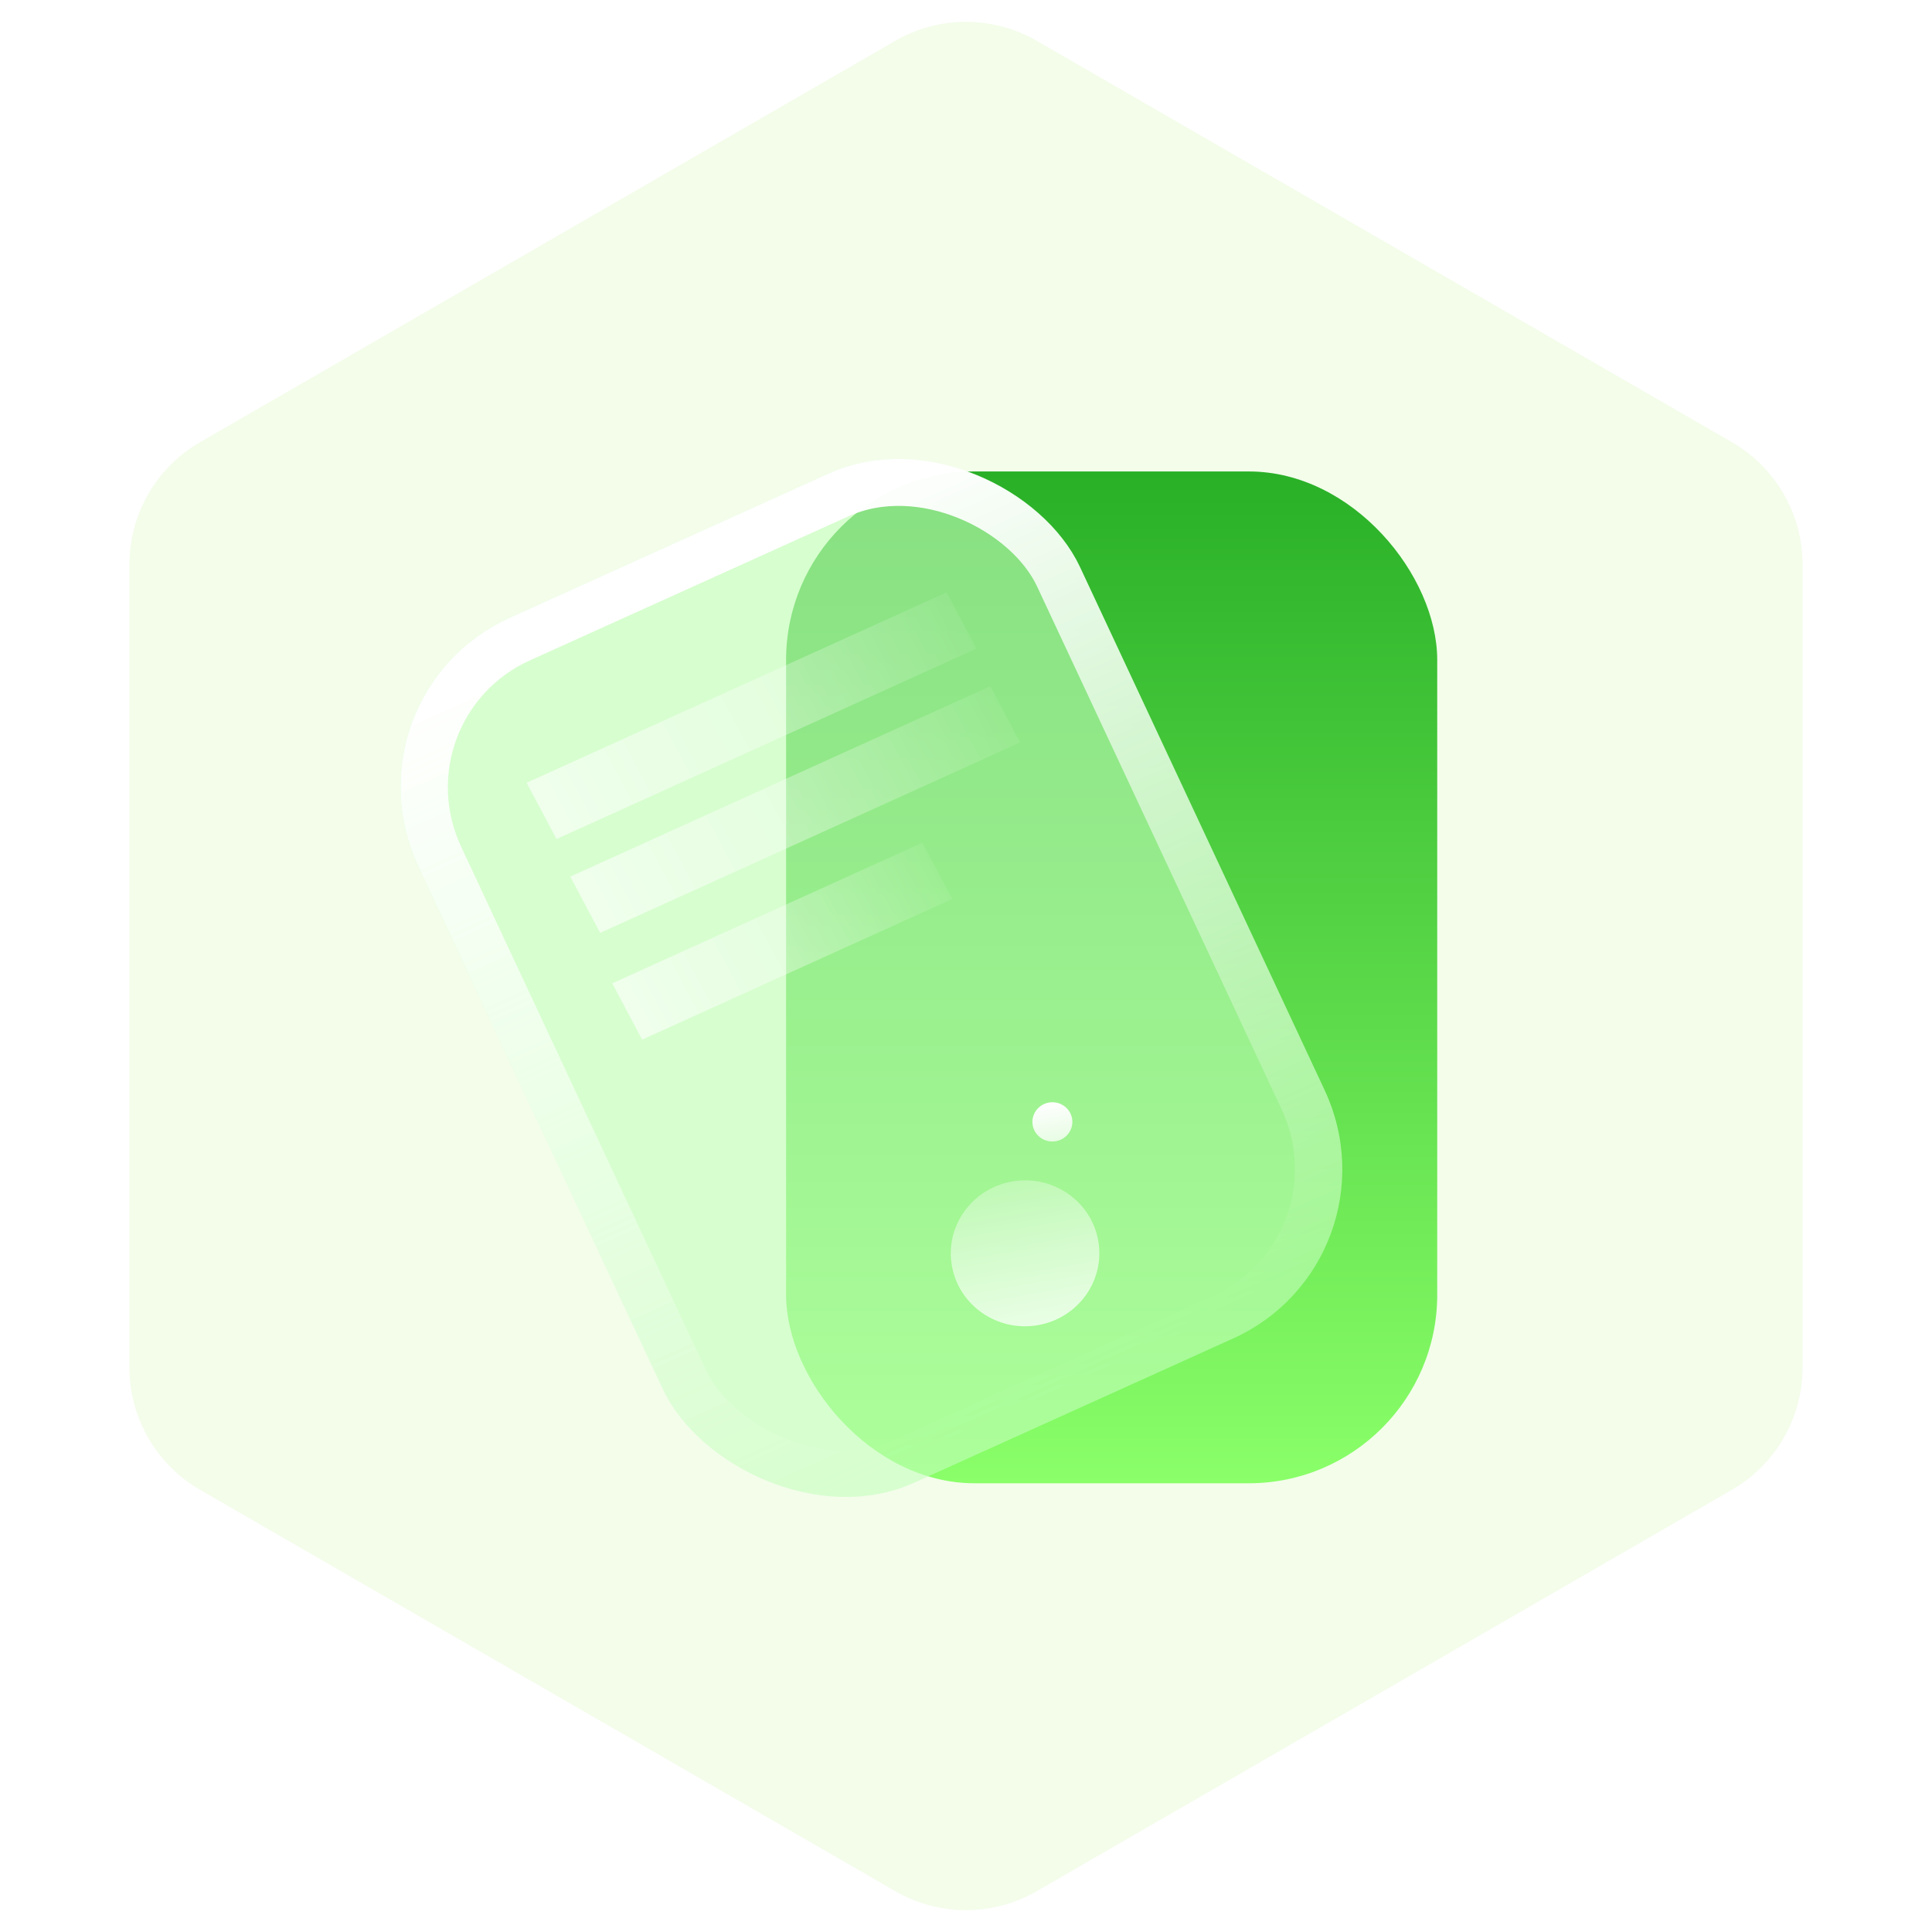 <svg xmlns="http://www.w3.org/2000/svg" xmlns:xlink="http://www.w3.org/1999/xlink" fill="none" version="1.1" width="82" height="82" viewBox="0 0 82 82"><defs><linearGradient x1="0.5" y1="0" x2="0.5" y2="1" id="master_svg0_2436_0666"><stop offset="0%" stop-color="#29B027" stop-opacity="1"/><stop offset="100%" stop-color="#8AFF69" stop-opacity="1"/></linearGradient><filter id="master_svg1_3308_0721" filterUnits="objectBoundingBox" color-interpolation-filters="sRGB" x="0" y="0" width="30.853" height="40.472"><feFlood flood-opacity="0" result="BackgroundImageFix"/><feBlend mode="normal" in="SourceGraphic" in2="BackgroundImageFix" result="shape"/><feGaussianBlur in="BackgroundImage" stdDeviation="5"/><feComposite in2="SourceAlpha" operator="in" result="effect1_foregroundBlur"/><feBlend mode="normal" in="SourceGraphic" in2="effect1_foregroundBlur" result="shape"/></filter><linearGradient x1="0.5" y1="-3.0616171314629196e-17" x2="0.5" y2="1" id="master_svg2_3_45745"><stop offset="0%" stop-color="#FFFFFF" stop-opacity="1"/><stop offset="100%" stop-color="#FFFFFF" stop-opacity="0"/></linearGradient><linearGradient x1="0.5" y1="-3.0616171314629196e-17" x2="0.5" y2="1" id="master_svg3_3_46937"><stop offset="0%" stop-color="#FFFFFF" stop-opacity="0.32"/><stop offset="100%" stop-color="#FFFFFF" stop-opacity="0.75"/></linearGradient><linearGradient x1="0.5" y1="-3.0616171314629196e-17" x2="0.5" y2="1" id="master_svg4_3_46949"><stop offset="0%" stop-color="#FFFFFF" stop-opacity="1"/><stop offset="100%" stop-color="#FFFFFF" stop-opacity="0.75"/></linearGradient><linearGradient x1="18.807" y1="37.242" x2="43.273" y2="37.242" gradientUnits="userSpaceOnUse" id="master_svg5_3_46934"><stop offset="0%" stop-color="#FFFFFF" stop-opacity="0.67"/><stop offset="100%" stop-color="#FFFFFF" stop-opacity="0"/></linearGradient><linearGradient x1="19.91" y1="41.487" x2="44.376" y2="41.487" gradientUnits="userSpaceOnUse" id="master_svg6_3_46934"><stop offset="0%" stop-color="#FFFFFF" stop-opacity="0.67"/><stop offset="100%" stop-color="#FFFFFF" stop-opacity="0"/></linearGradient><linearGradient x1="21.417" y1="46.256" x2="39.478" y2="46.256" gradientUnits="userSpaceOnUse" id="master_svg7_3_46934"><stop offset="0%" stop-color="#FFFFFF" stop-opacity="0.67"/><stop offset="100%" stop-color="#FFFFFF" stop-opacity="0"/></linearGradient></defs><g style="mix-blend-mode:passthrough"><g style="mix-blend-mode:passthrough"><path d="M73.507,18.768Q73.848,18.965,74.16,19.204Q74.472,19.443,74.75,19.721Q75.028,20,75.267,20.311Q75.507,20.623,75.703,20.964Q75.9,21.305,76.05,21.668Q76.201,22.031,76.303,22.411Q76.404,22.791,76.456,23.181Q76.507,23.571,76.507,23.964L76.507,58.036Q76.507,58.429,76.456,58.819Q76.404,59.209,76.303,59.589Q76.201,59.969,76.05,60.332Q75.9,60.695,75.703,61.036Q75.507,61.377,75.267,61.688Q75.028,62.001,74.75,62.279Q74.472,62.557,74.16,62.796Q73.848,63.035,73.507,63.232L44,80.268Q43.659,80.465,43.296,80.615Q42.933,80.766,42.553,80.867Q42.173,80.969,41.783,81.02Q41.393,81.072,41,81.072Q40.607,81.072,40.217,81.02Q39.827,80.969,39.447,80.867Q39.067,80.766,38.704,80.615Q38.341,80.465,38,80.268L8.493,63.232Q8.152,63.035,7.84,62.796Q7.528,62.557,7.25,62.279Q6.972,62.001,6.733,61.688Q6.493,61.377,6.297,61.036Q6.1,60.695,5.95,60.332Q5.799,59.969,5.697,59.589Q5.596,59.209,5.544,58.819Q5.493,58.429,5.493,58.036L5.493,23.964Q5.493,23.571,5.544,23.181Q5.596,22.791,5.697,22.411Q5.799,22.031,5.95,21.668Q6.1,21.305,6.297,20.964Q6.493,20.623,6.733,20.311Q6.972,20,7.25,19.721Q7.528,19.443,7.84,19.204Q8.152,18.965,8.493,18.768L38,1.732Q38.341,1.535,38.704,1.385Q39.067,1.234,39.447,1.133Q39.827,1.031,40.217,0.98Q40.607,0.928,41,0.928Q41.393,0.928,41.783,0.98Q42.173,1.031,42.553,1.133Q42.933,1.234,43.296,1.385Q43.659,1.535,44,1.732L73.507,18.768Z" fill="#F3FDEA" fill-opacity="1"/></g><g style="mix-blend-mode:passthrough"><g style="mix-blend-mode:passthrough"><rect x="33.364" y="20.01" width="27.636" height="42.944" rx="8" fill="url(#master_svg0_2436_0666)" fill-opacity="1"/></g><g style="mix-blend-mode:passthrough" transform="matrix(0.985,-0.175,0.18,0.984,-3.768,2.632)"><g style="mix-blend-mode:passthrough" transform="matrix(0.969,-0.246,0.254,0.967,-7.131,4.176)" filter="url(#master_svg1_3308_0721)"><rect x="13" y="29.623" width="30.853" height="40.472" rx="8" fill="#C5FFBC" fill-opacity="0.6"/><rect x="14" y="30.623" width="28.853" height="38.472" rx="7" stroke="url(#master_svg2_3_45745)" fill-opacity="0" fill="none" stroke-width="2"/></g><g style="mix-blend-mode:passthrough"><ellipse cx="37.39" cy="58.034" rx="3.15" ry="3.097" fill="url(#master_svg3_3_46937)" fill-opacity="1"/></g><g style="mix-blend-mode:passthrough"><ellipse cx="39.533" cy="52.746" rx="0.847" ry="0.833" fill="url(#master_svg4_3_46949)" fill-opacity="1"/></g><g style="mix-blend-mode:passthrough" transform="matrix(0.969,-0.247,0.303,0.953,-10.625,6.943)"><line x1="20.99" y1="35.892" x2="40.583" y2="35.892" stroke="url(#master_svg5_3_46934)" fill-opacity="0" fill="none" stroke-width="2.7" stroke-linecap="ROUND"/></g><g style="mix-blend-mode:passthrough" transform="matrix(0.969,-0.247,0.303,0.953,-11.876,7.415)"><line x1="22.093" y1="40.137" x2="41.687" y2="40.137" stroke="url(#master_svg6_3_46934)" fill-opacity="0" fill="none" stroke-width="2.7" stroke-linecap="ROUND"/></g><g style="mix-blend-mode:passthrough" transform="matrix(0.969,-0.247,0.303,0.953,-13.291,7.871)"><line x1="23.029" y1="44.906" x2="37.493" y2="44.906" stroke="url(#master_svg7_3_46934)" fill-opacity="0" fill="none" stroke-width="2.7" stroke-linecap="ROUND"/></g></g></g></g></svg>
